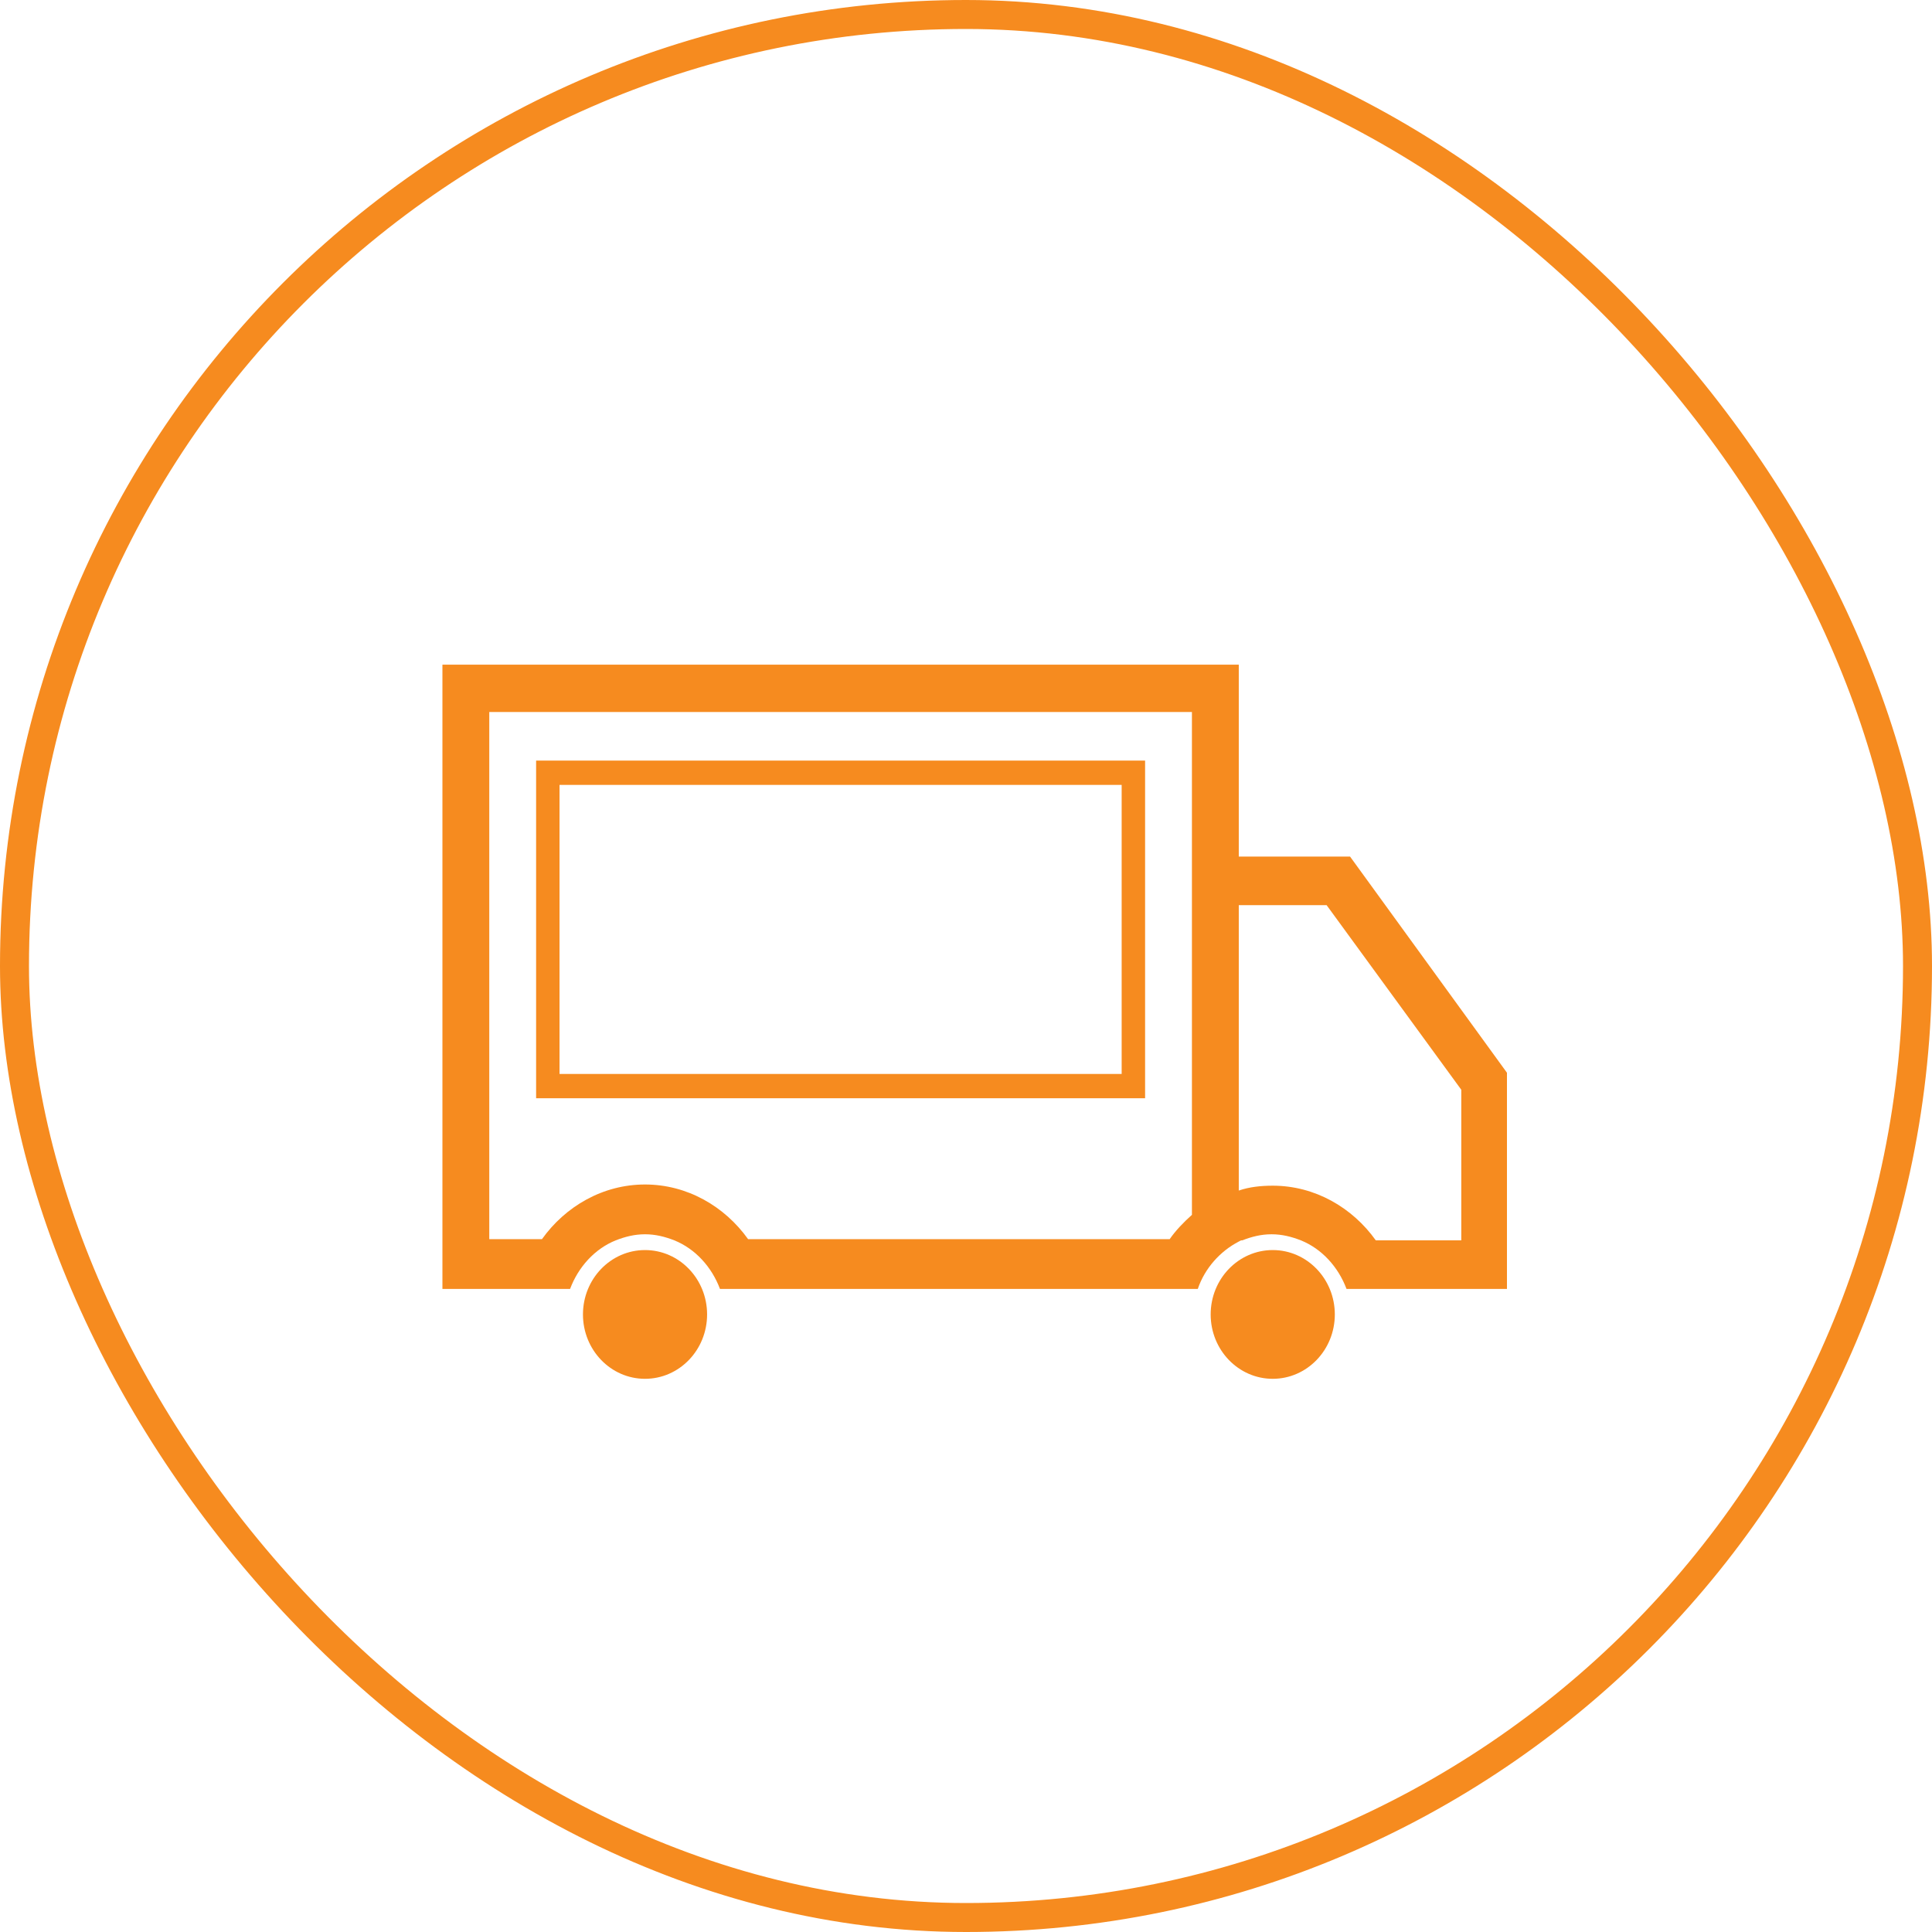 <svg width="100" height="100" viewBox="0 0 100 100" fill="none" xmlns="http://www.w3.org/2000/svg">
<rect x="0.75" y="0.75" width="98.5" height="98.5" rx="49.25" stroke="#F68B1F" stroke-width="1.5"/>
<path d="M69.878 44.335H64.119V34.402H22.9V66.715H29.507C29.931 65.583 30.78 64.64 31.871 64.2C32.356 64.012 32.841 63.886 33.386 63.886C33.932 63.886 34.417 64.012 34.902 64.2C35.993 64.64 36.842 65.583 37.266 66.715H61.997C62.361 65.646 63.149 64.766 64.119 64.263V64.2H64.301C64.786 64.012 65.271 63.886 65.816 63.886C66.362 63.886 66.847 64.012 67.332 64.2C68.423 64.64 69.271 65.583 69.696 66.715H78V55.525L69.878 44.335ZM61.694 62.88C61.27 63.257 60.846 63.697 60.543 64.138H38.721C37.508 62.44 35.569 61.309 33.386 61.309C31.204 61.309 29.265 62.44 28.052 64.138H25.325V36.854H61.694V62.88ZM75.636 64.2H71.211C69.999 62.503 68.059 61.371 65.877 61.371C65.271 61.371 64.665 61.434 64.119 61.623V46.85H68.665L75.636 56.405V64.2Z" fill="#F68B1F"/>
<path d="M64.119 64.2V64.262C64.18 64.2 64.24 64.2 64.301 64.2H64.119Z" fill="#F68B1F"/>
<path d="M64.119 64.2V64.262C64.18 64.2 64.24 64.2 64.301 64.2H64.119ZM64.119 64.2V64.262C64.18 64.2 64.24 64.2 64.301 64.2H64.119ZM64.119 64.2V64.262C64.18 64.2 64.24 64.2 64.301 64.2H64.119ZM64.119 64.2V64.262C64.18 64.2 64.24 64.2 64.301 64.2H64.119Z" fill="#F68B1F"/>
<path d="M58.057 40.626V55.588H28.961V40.626H58.057ZM59.27 39.368H27.749V56.845H59.27V39.368Z" fill="#F68B1F"/>
<path d="M33.386 71.367C35.161 71.367 36.599 69.875 36.599 68.035C36.599 66.195 35.161 64.703 33.386 64.703C31.612 64.703 30.174 66.195 30.174 68.035C30.174 69.875 31.612 71.367 33.386 71.367Z" fill="#F68B1F"/>
<path d="M65.877 71.367C67.651 71.367 69.09 69.875 69.09 68.035C69.09 66.195 67.651 64.703 65.877 64.703C64.103 64.703 62.664 66.195 62.664 68.035C62.664 69.875 64.103 71.367 65.877 71.367Z" fill="#F68B1F"/>
</svg>
